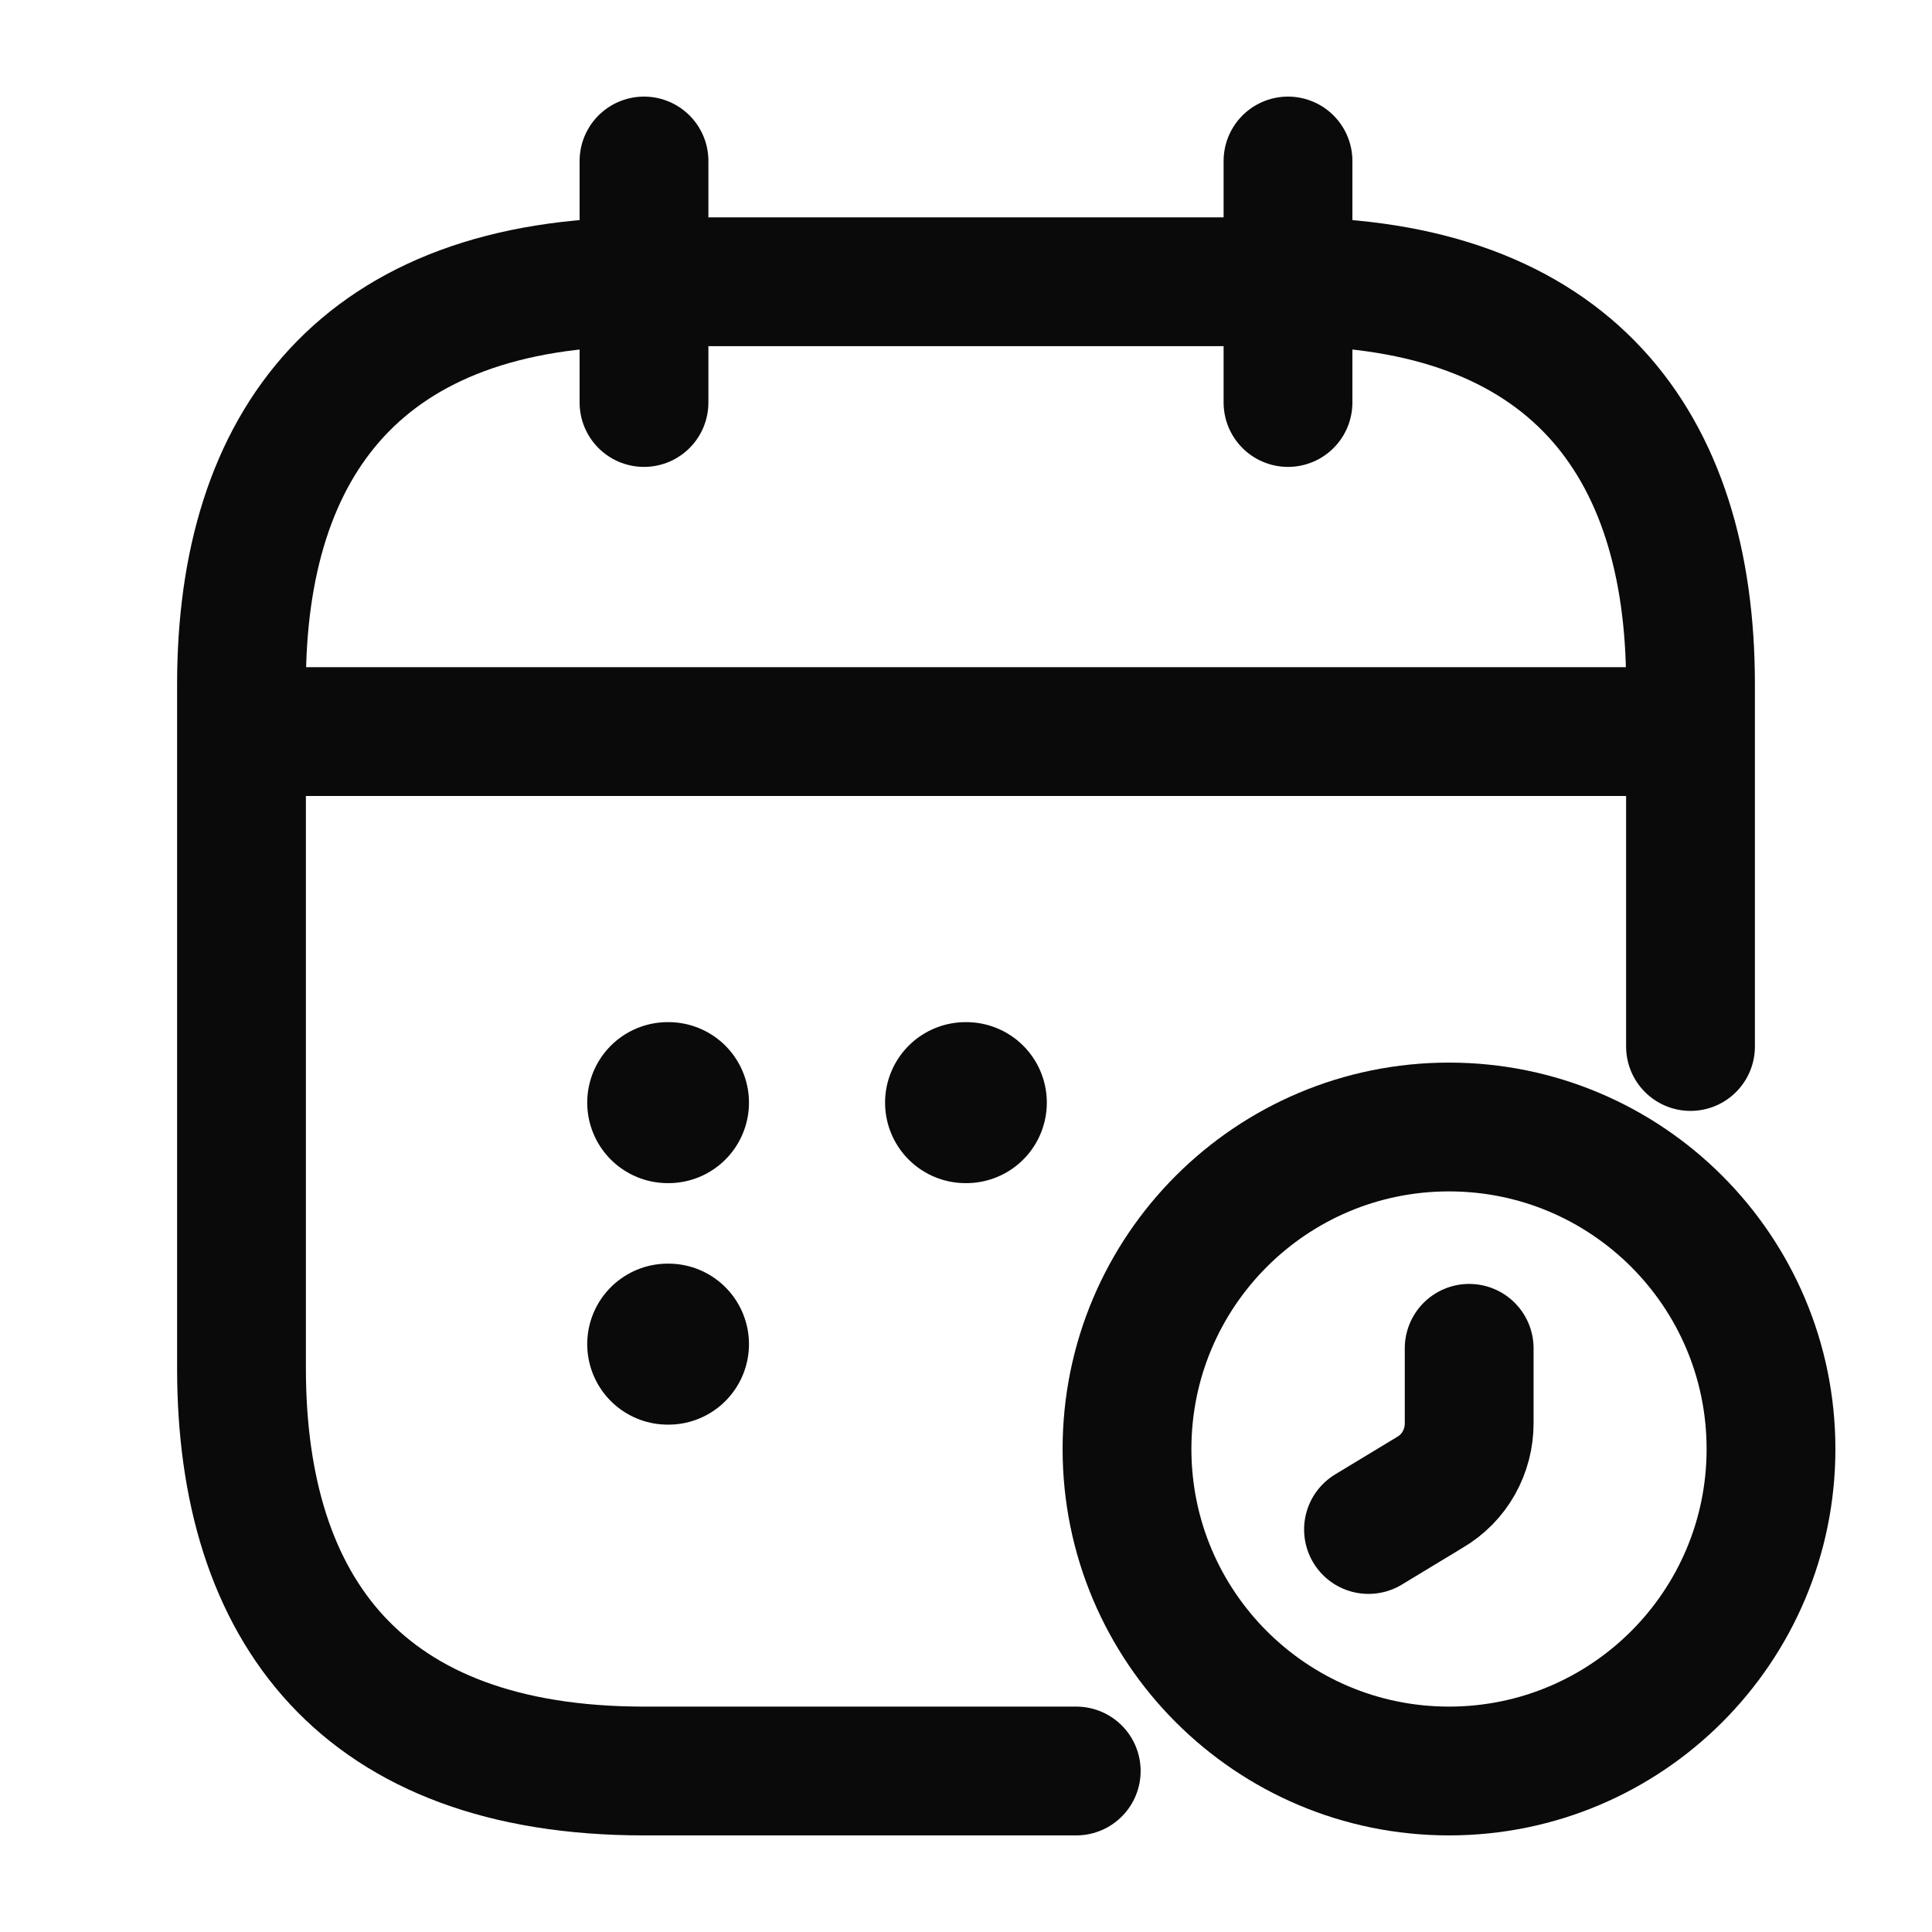 <svg width="18" height="18" viewBox="0 0 18 18" fill="none" xmlns="http://www.w3.org/2000/svg">
<path d="M10.027 16.5H6C3.375 16.5 2.25 15 2.25 12.75V6.375C2.25 4.125 3.375 2.625 6 2.625H12C14.625 2.625 15.75 4.125 15.75 6.375V9.75" stroke="#0A0A0A" stroke-width="1.2" stroke-miterlimit="10" stroke-linecap="round" stroke-linejoin="round"/>
<path d="M6 1.5V3.75" stroke="#0A0A0A" stroke-width="1.2" stroke-miterlimit="10" stroke-linecap="round" stroke-linejoin="round"/>
<path d="M12 1.5V3.75" stroke="#0A0A0A" stroke-width="1.2" stroke-miterlimit="10" stroke-linecap="round" stroke-linejoin="round"/>
<path d="M13.5 16.5C15.157 16.5 16.5 15.157 16.5 13.5C16.5 11.843 15.157 10.5 13.5 10.5C11.843 10.5 10.5 11.843 10.5 13.5C10.5 15.157 11.843 16.5 13.5 16.5Z" stroke="#0A0A0A" stroke-width="1.2" stroke-miterlimit="10" stroke-linecap="round" stroke-linejoin="round"/>
<path d="M13.688 12.562V13.26C13.688 13.523 13.553 13.77 13.32 13.905L12.75 14.25" stroke="#0A0A0A" stroke-width="1.2" stroke-miterlimit="10" stroke-linecap="round" stroke-linejoin="round"/>
<path d="M2.625 6.816H15.375" stroke="#0A0A0A" stroke-width="1.2" stroke-miterlimit="10" stroke-linecap="round" stroke-linejoin="round"/>
<path d="M8.996 10.273H9.003" stroke="#0A0A0A" stroke-width="1.5" stroke-linecap="round" stroke-linejoin="round"/>
<path d="M6.221 10.273H6.228" stroke="#0A0A0A" stroke-width="1.5" stroke-linecap="round" stroke-linejoin="round"/>
<path d="M6.221 12.523H6.228" stroke="#0A0A0A" stroke-width="1.5" stroke-linecap="round" stroke-linejoin="round"/>
</svg>
